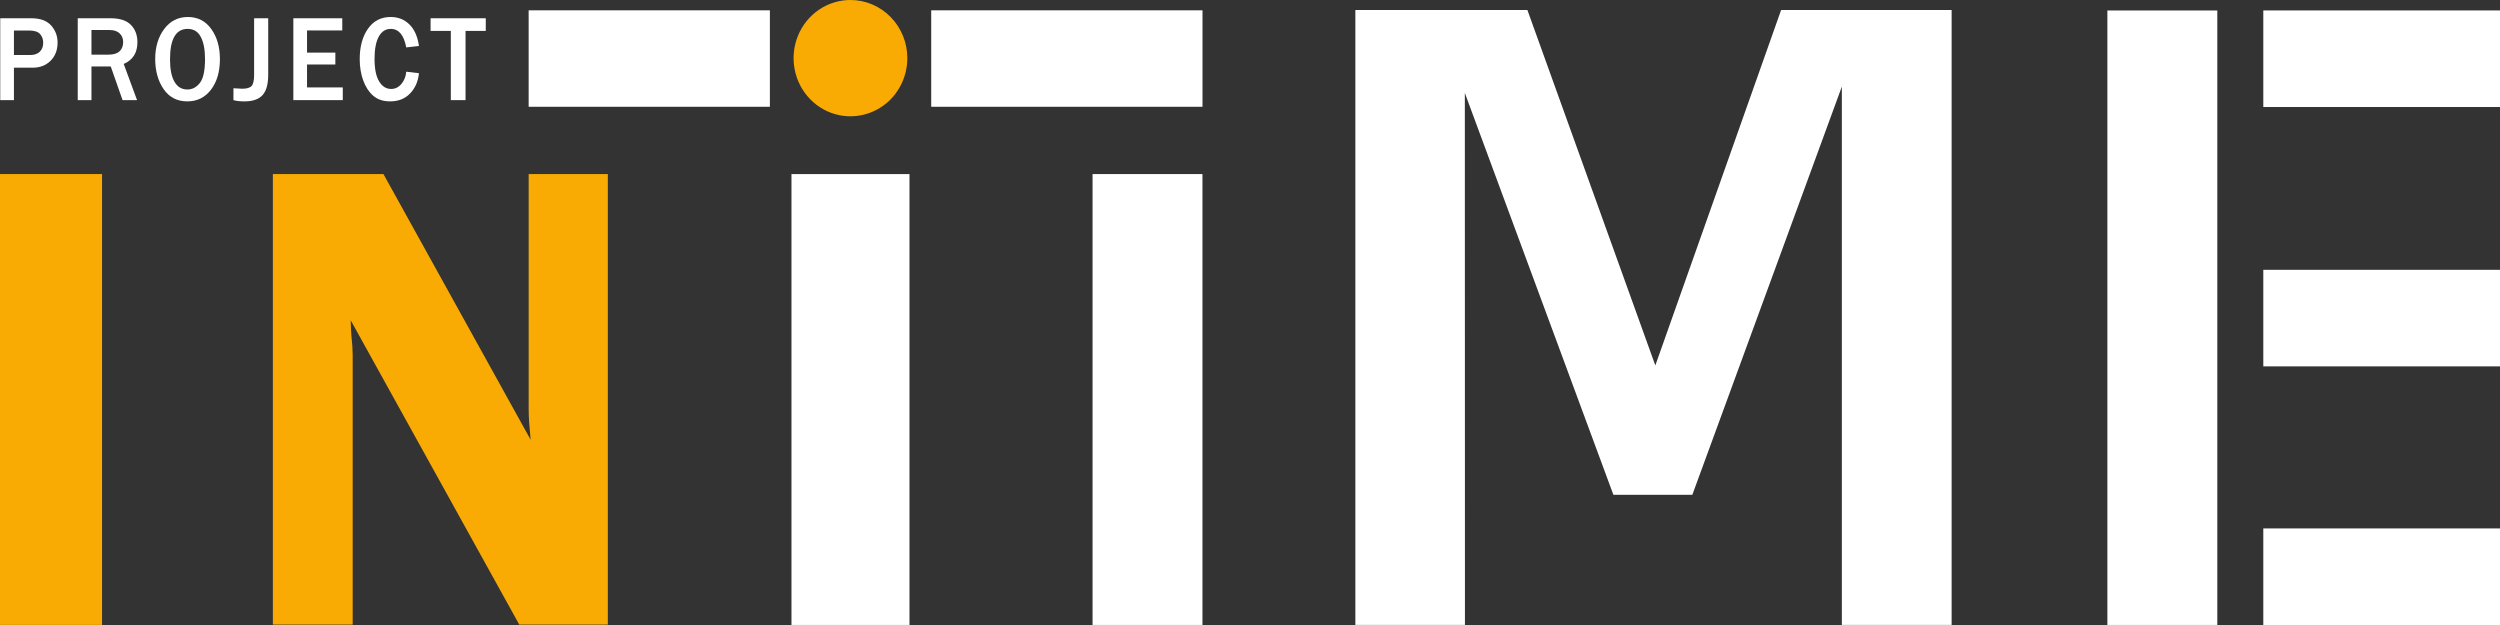 <svg width="124" height="31" viewBox="0 0 124 31" fill="none" xmlns="http://www.w3.org/2000/svg">
<rect x="0" y="0" width="124" height="31" fill="#333333" stroke="none"/>
<path fill-rule="evenodd" clip-rule="evenodd" d="M30.148 8.633V30.98H25.756L17.395 15.887C17.406 16.266 17.417 16.517 17.428 16.64C17.471 17.02 17.493 17.344 17.493 17.606V30.98H13.534V8.633H19.018L26.319 21.811C26.254 21.158 26.222 20.661 26.222 20.32V8.633H30.148Z" fill="#F9AB03"/>
<path fill-rule="evenodd" clip-rule="evenodd" d="M5.062 8.633V30.996H0V8.633H5.062Z" fill="#F9AB03"/>
<path fill-rule="evenodd" clip-rule="evenodd" d="M112.26 0.518V5.308H124.001V0.518H112.26Z" fill="white"/>
<path fill-rule="evenodd" clip-rule="evenodd" d="M109.978 17.737V13.317V17.737V26.265V30.998V26.265V17.737V13.317V5.055V0.52H104.526V30.998H109.978V26.265V30.998V26.265V17.737V13.317V17.737V26.265V17.737V13.317V17.737Z" fill="white"/>
<path fill-rule="evenodd" clip-rule="evenodd" d="M80.024 24.541H83.94L91.356 4.295V30.998H96.801V0.497H88.343L82.104 18.125L75.759 0.497H67.226V30.998H72.661L72.656 4.611L80.024 24.541Z" fill="white"/>
<path fill-rule="evenodd" clip-rule="evenodd" d="M59.642 30.998H54.191V8.634H59.642V30.998Z" fill="white"/>
<path fill-rule="evenodd" clip-rule="evenodd" d="M46.188 0.512V5.296H59.644V0.512H46.188Z" fill="white"/>
<path fill-rule="evenodd" clip-rule="evenodd" d="M45.11 8.635H39.257V30.998H45.11V8.635Z" fill="white"/>
<path fill-rule="evenodd" clip-rule="evenodd" d="M38.186 5.296V0.512H26.221V5.296H38.186Z" fill="white"/>
<path fill-rule="evenodd" clip-rule="evenodd" d="M23.091 4.966H22.361V1.533H21.357V0.906H24.094V1.533H23.091V4.966Z" fill="white"/>
<path fill-rule="evenodd" clip-rule="evenodd" d="M20.15 3.556L20.78 3.631C20.74 4.037 20.593 4.372 20.342 4.634C20.091 4.897 19.76 5.028 19.351 5.028C19.006 5.028 18.726 4.935 18.512 4.749C18.297 4.563 18.131 4.309 18.015 3.99C17.9 3.671 17.842 3.319 17.842 2.935C17.842 2.316 17.978 1.813 18.251 1.425C18.523 1.037 18.899 0.843 19.375 0.843C19.75 0.843 20.061 0.966 20.31 1.215C20.559 1.463 20.715 1.817 20.78 2.28L20.15 2.352C20.034 1.738 19.777 1.433 19.381 1.433C19.127 1.433 18.929 1.559 18.788 1.814C18.648 2.069 18.577 2.439 18.577 2.922C18.577 3.414 18.653 3.785 18.803 4.035C18.954 4.287 19.154 4.412 19.404 4.412C19.603 4.412 19.772 4.328 19.912 4.16C20.052 3.991 20.131 3.79 20.15 3.556Z" fill="white"/>
<path fill-rule="evenodd" clip-rule="evenodd" d="M17.002 4.966H14.55V0.906H16.977V1.51H15.229V2.61H16.634V3.199H15.229V4.336H17.002V4.966Z" fill="white"/>
<path fill-rule="evenodd" clip-rule="evenodd" d="M13.303 0.906V3.708C13.303 4.174 13.21 4.51 13.023 4.717C12.836 4.924 12.538 5.028 12.129 5.029C11.892 5.028 11.709 5.007 11.579 4.966V4.377C11.785 4.392 11.93 4.401 12.015 4.401C12.242 4.401 12.397 4.355 12.479 4.264C12.563 4.173 12.604 3.987 12.604 3.708V0.906H13.303Z" fill="white"/>
<path fill-rule="evenodd" clip-rule="evenodd" d="M9.287 5.028C8.787 5.028 8.395 4.826 8.116 4.422C7.838 4.016 7.698 3.517 7.698 2.922C7.698 2.331 7.847 1.837 8.143 1.44C8.44 1.042 8.831 0.843 9.318 0.843C9.808 0.843 10.196 1.042 10.48 1.44C10.765 1.837 10.908 2.334 10.908 2.931C10.908 3.558 10.759 4.065 10.464 4.45C10.168 4.836 9.776 5.028 9.287 5.028ZM9.293 4.439C9.538 4.439 9.745 4.33 9.915 4.112C10.085 3.894 10.169 3.499 10.169 2.925C10.169 2.459 10.099 2.094 9.959 1.83C9.82 1.565 9.602 1.433 9.307 1.433C8.724 1.433 8.433 1.937 8.433 2.946C8.433 3.436 8.507 3.807 8.656 4.06C8.804 4.313 9.016 4.439 9.293 4.439Z" fill="white"/>
<path fill-rule="evenodd" clip-rule="evenodd" d="M6.798 4.966H6.079L5.493 3.297H4.536V4.966H3.856V0.906H5.493C5.947 0.906 6.282 1.017 6.496 1.238C6.71 1.458 6.816 1.744 6.816 2.096C6.816 2.616 6.59 2.976 6.136 3.172L6.798 4.966ZM4.536 2.711H5.382C5.626 2.711 5.809 2.656 5.929 2.544C6.049 2.434 6.109 2.281 6.109 2.087C6.109 1.908 6.05 1.764 5.932 1.654C5.814 1.543 5.649 1.489 5.437 1.489H4.536V2.711Z" fill="white"/>
<path fill-rule="evenodd" clip-rule="evenodd" d="M0.691 4.966H0.012V0.906H1.556C1.997 0.906 2.323 1.026 2.537 1.264C2.749 1.503 2.856 1.785 2.856 2.11C2.856 2.482 2.741 2.782 2.511 3.012C2.28 3.242 1.988 3.357 1.634 3.357H0.691V4.966ZM0.691 2.729H1.496C1.706 2.729 1.866 2.673 1.976 2.563C2.088 2.451 2.143 2.304 2.143 2.119C2.143 1.953 2.092 1.811 1.99 1.691C1.887 1.572 1.702 1.513 1.435 1.513H0.691V2.729Z" fill="white"/>
<path fill-rule="evenodd" clip-rule="evenodd" d="M42.182 0C42.931 0 43.648 0.304 44.177 0.845C44.706 1.386 45.004 2.119 45.004 2.884C45.004 3.455 44.838 4.012 44.528 4.487C44.218 4.961 43.778 5.331 43.262 5.549C42.746 5.767 42.179 5.824 41.632 5.713C41.085 5.602 40.582 5.327 40.188 4.924C39.793 4.52 39.524 4.006 39.416 3.447C39.307 2.887 39.363 2.307 39.576 1.78C39.79 1.253 40.151 0.803 40.615 0.486C41.079 0.169 41.624 0 42.182 0Z" fill="#F9AB03"/>
<path fill-rule="evenodd" clip-rule="evenodd" d="M112.26 13.383V18.172H124.001V13.383H112.26Z" fill="white"/>
<path fill-rule="evenodd" clip-rule="evenodd" d="M112.26 26.21V31H124.001V26.21H112.26Z" fill="white"/>
</svg>

